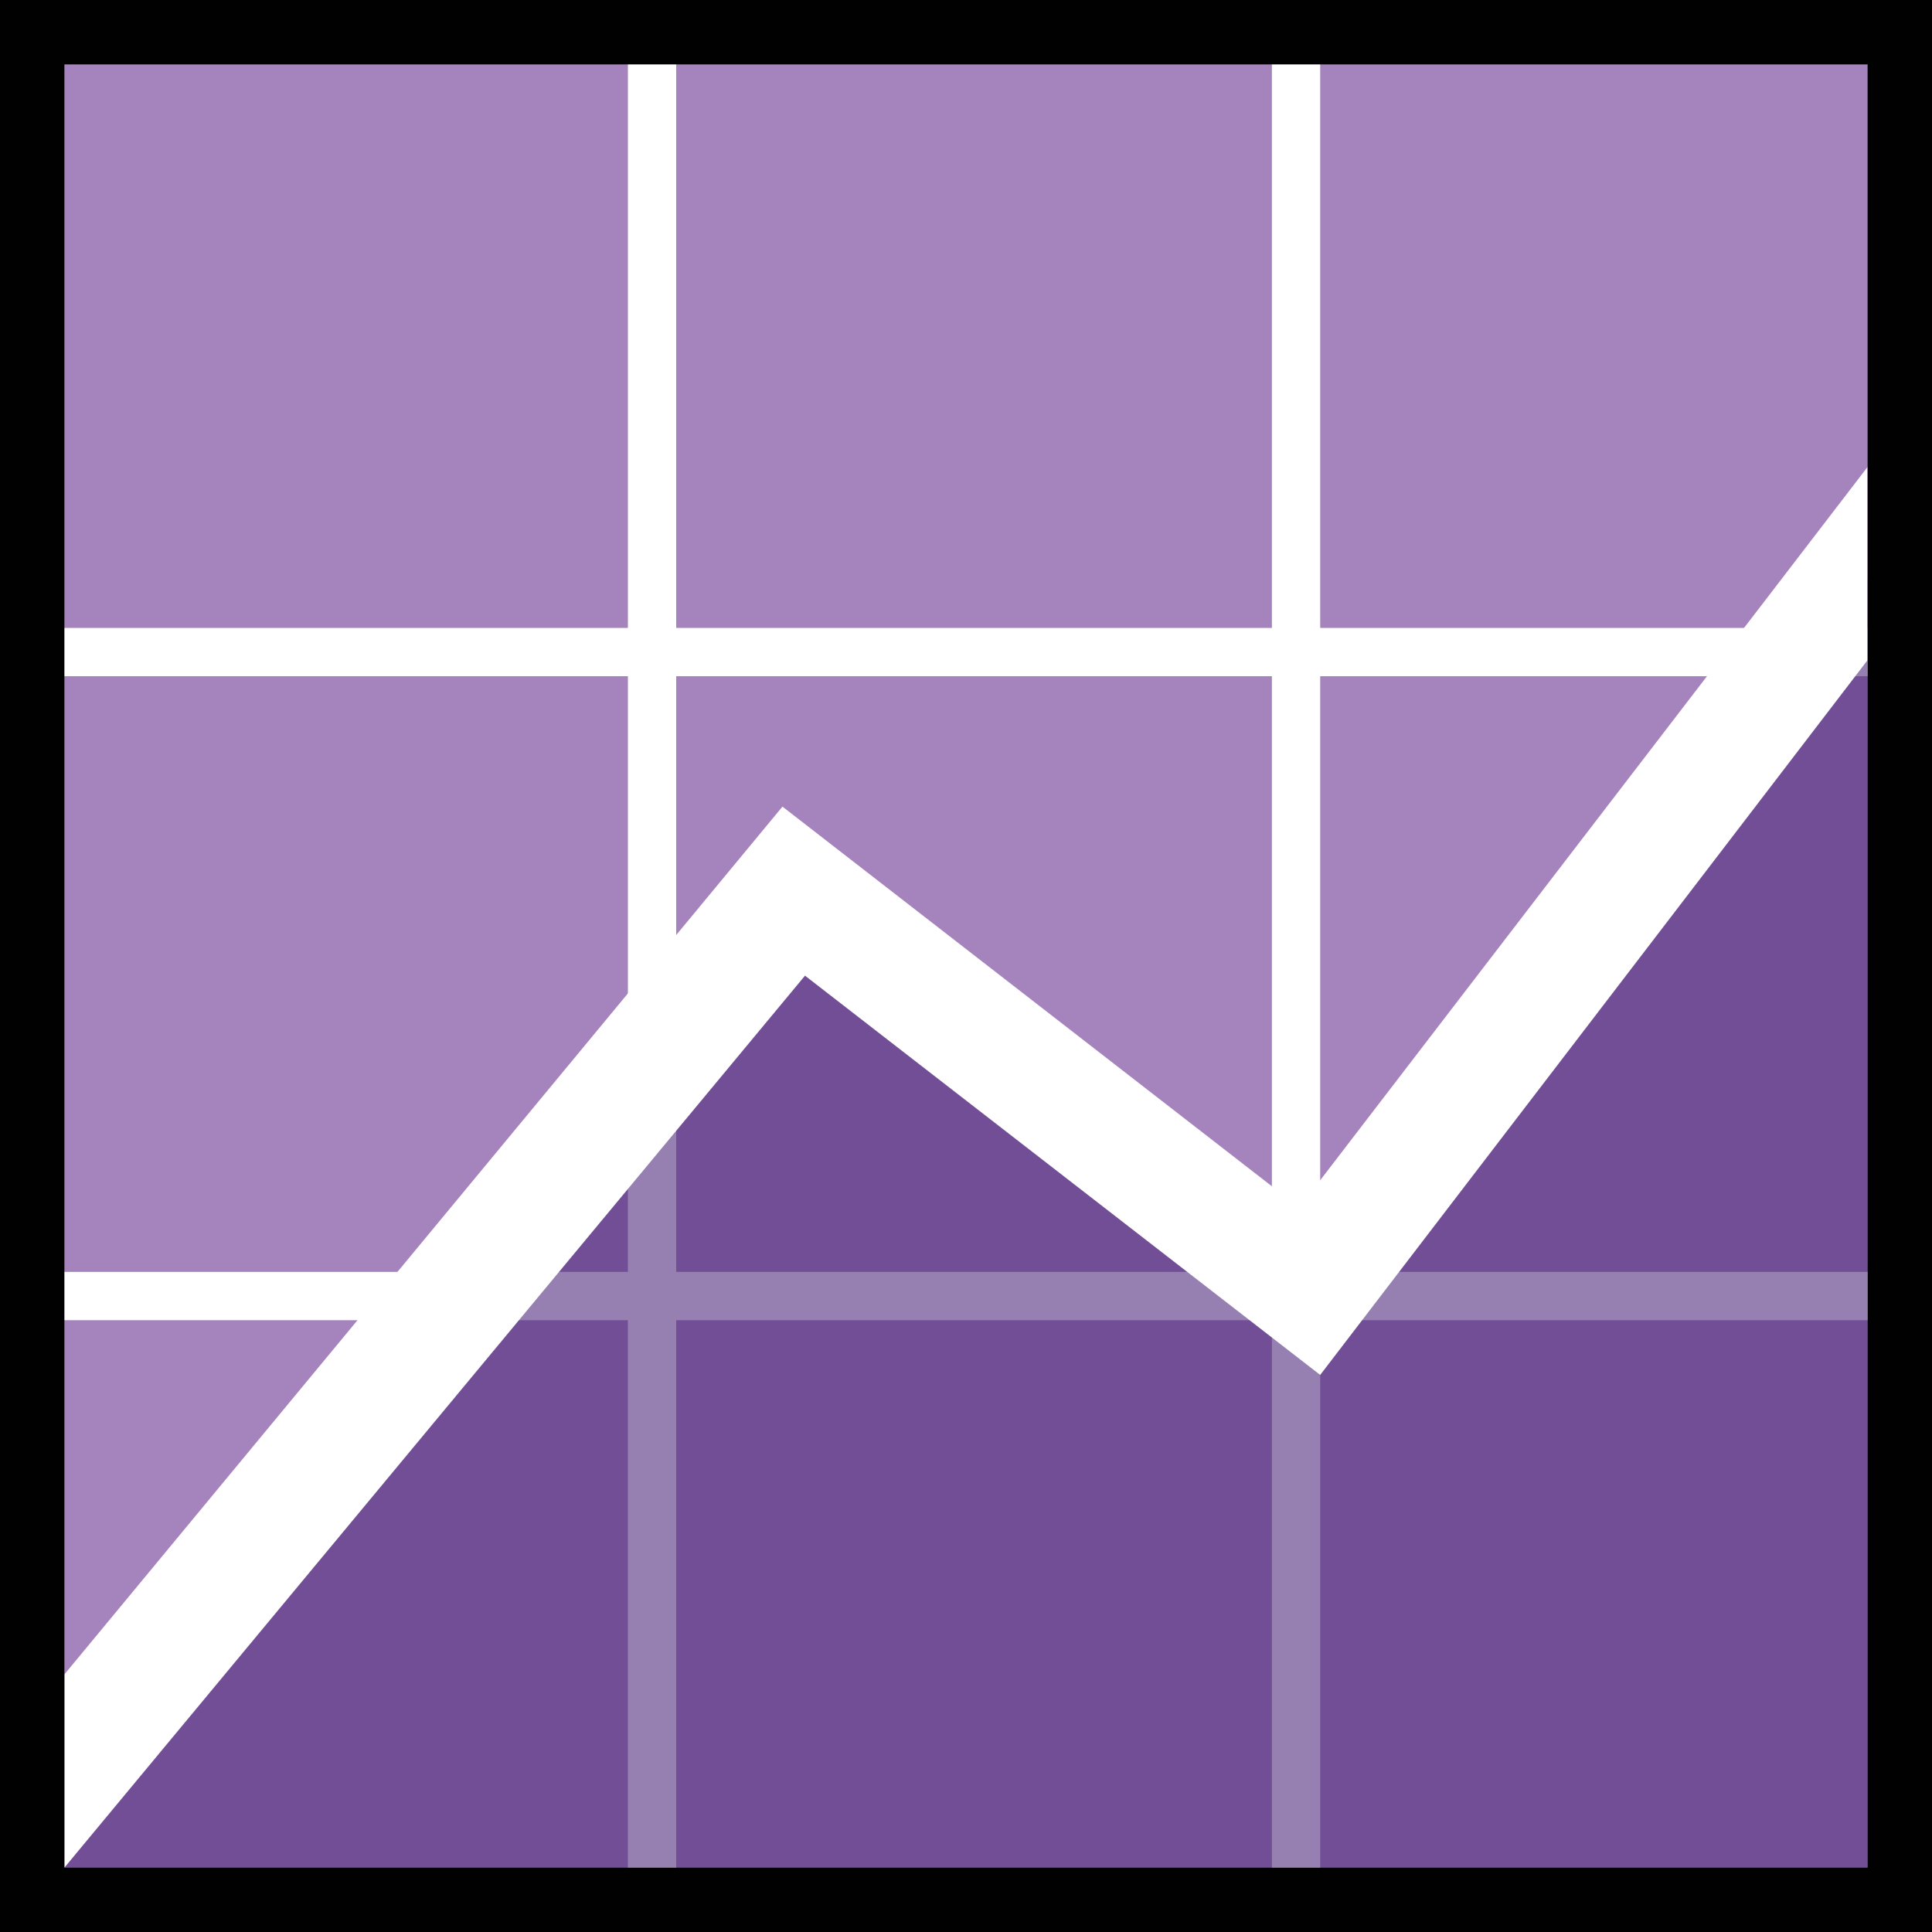 <?xml version="1.0" encoding="utf-8"?>
<!-- Generator: Adobe Illustrator 18.1.1, SVG Export Plug-In . SVG Version: 6.00 Build 0)  -->
<!DOCTYPE svg PUBLIC "-//W3C//DTD SVG 1.1//EN" "http://www.w3.org/Graphics/SVG/1.1/DTD/svg11.dtd">
<svg version="1.1" id="Layer_1" xmlns="http://www.w3.org/2000/svg" xmlns:xlink="http://www.w3.org/1999/xlink" x="0px" y="0px"
	 viewBox="0 0 120 120" enable-background="new 0 0 120 120" xml:space="preserve">
<rect fill="#A583BC" width="120" height="120"/>
<rect x="39" y="2" fill="#FFFFFF" width="3" height="116"/>
<rect x="79" y="2" fill="#FFFFFF" width="3" height="116"/>
<rect x="2" y="79" fill="#FFFFFF" width="116" height="3"/>
<polygon fill="#FFFFFF" points="118,42 2,42 1,39 118,39 "/>
<polygon opacity="0.6" fill="#502C7E" points="4,116 50.8,56.5 81.3,79.8 116,36 116,116 "/>
<polygon fill="#FFFFFF" points="4,116 4,104 48.6,50.1 80.7,75 116,29 116,41 82,85.4 50,60.6 "/>
<path fill="#010101" d="M120,120H0V0h120V120z M4,116h112V4H4V116z"/>
</svg>
